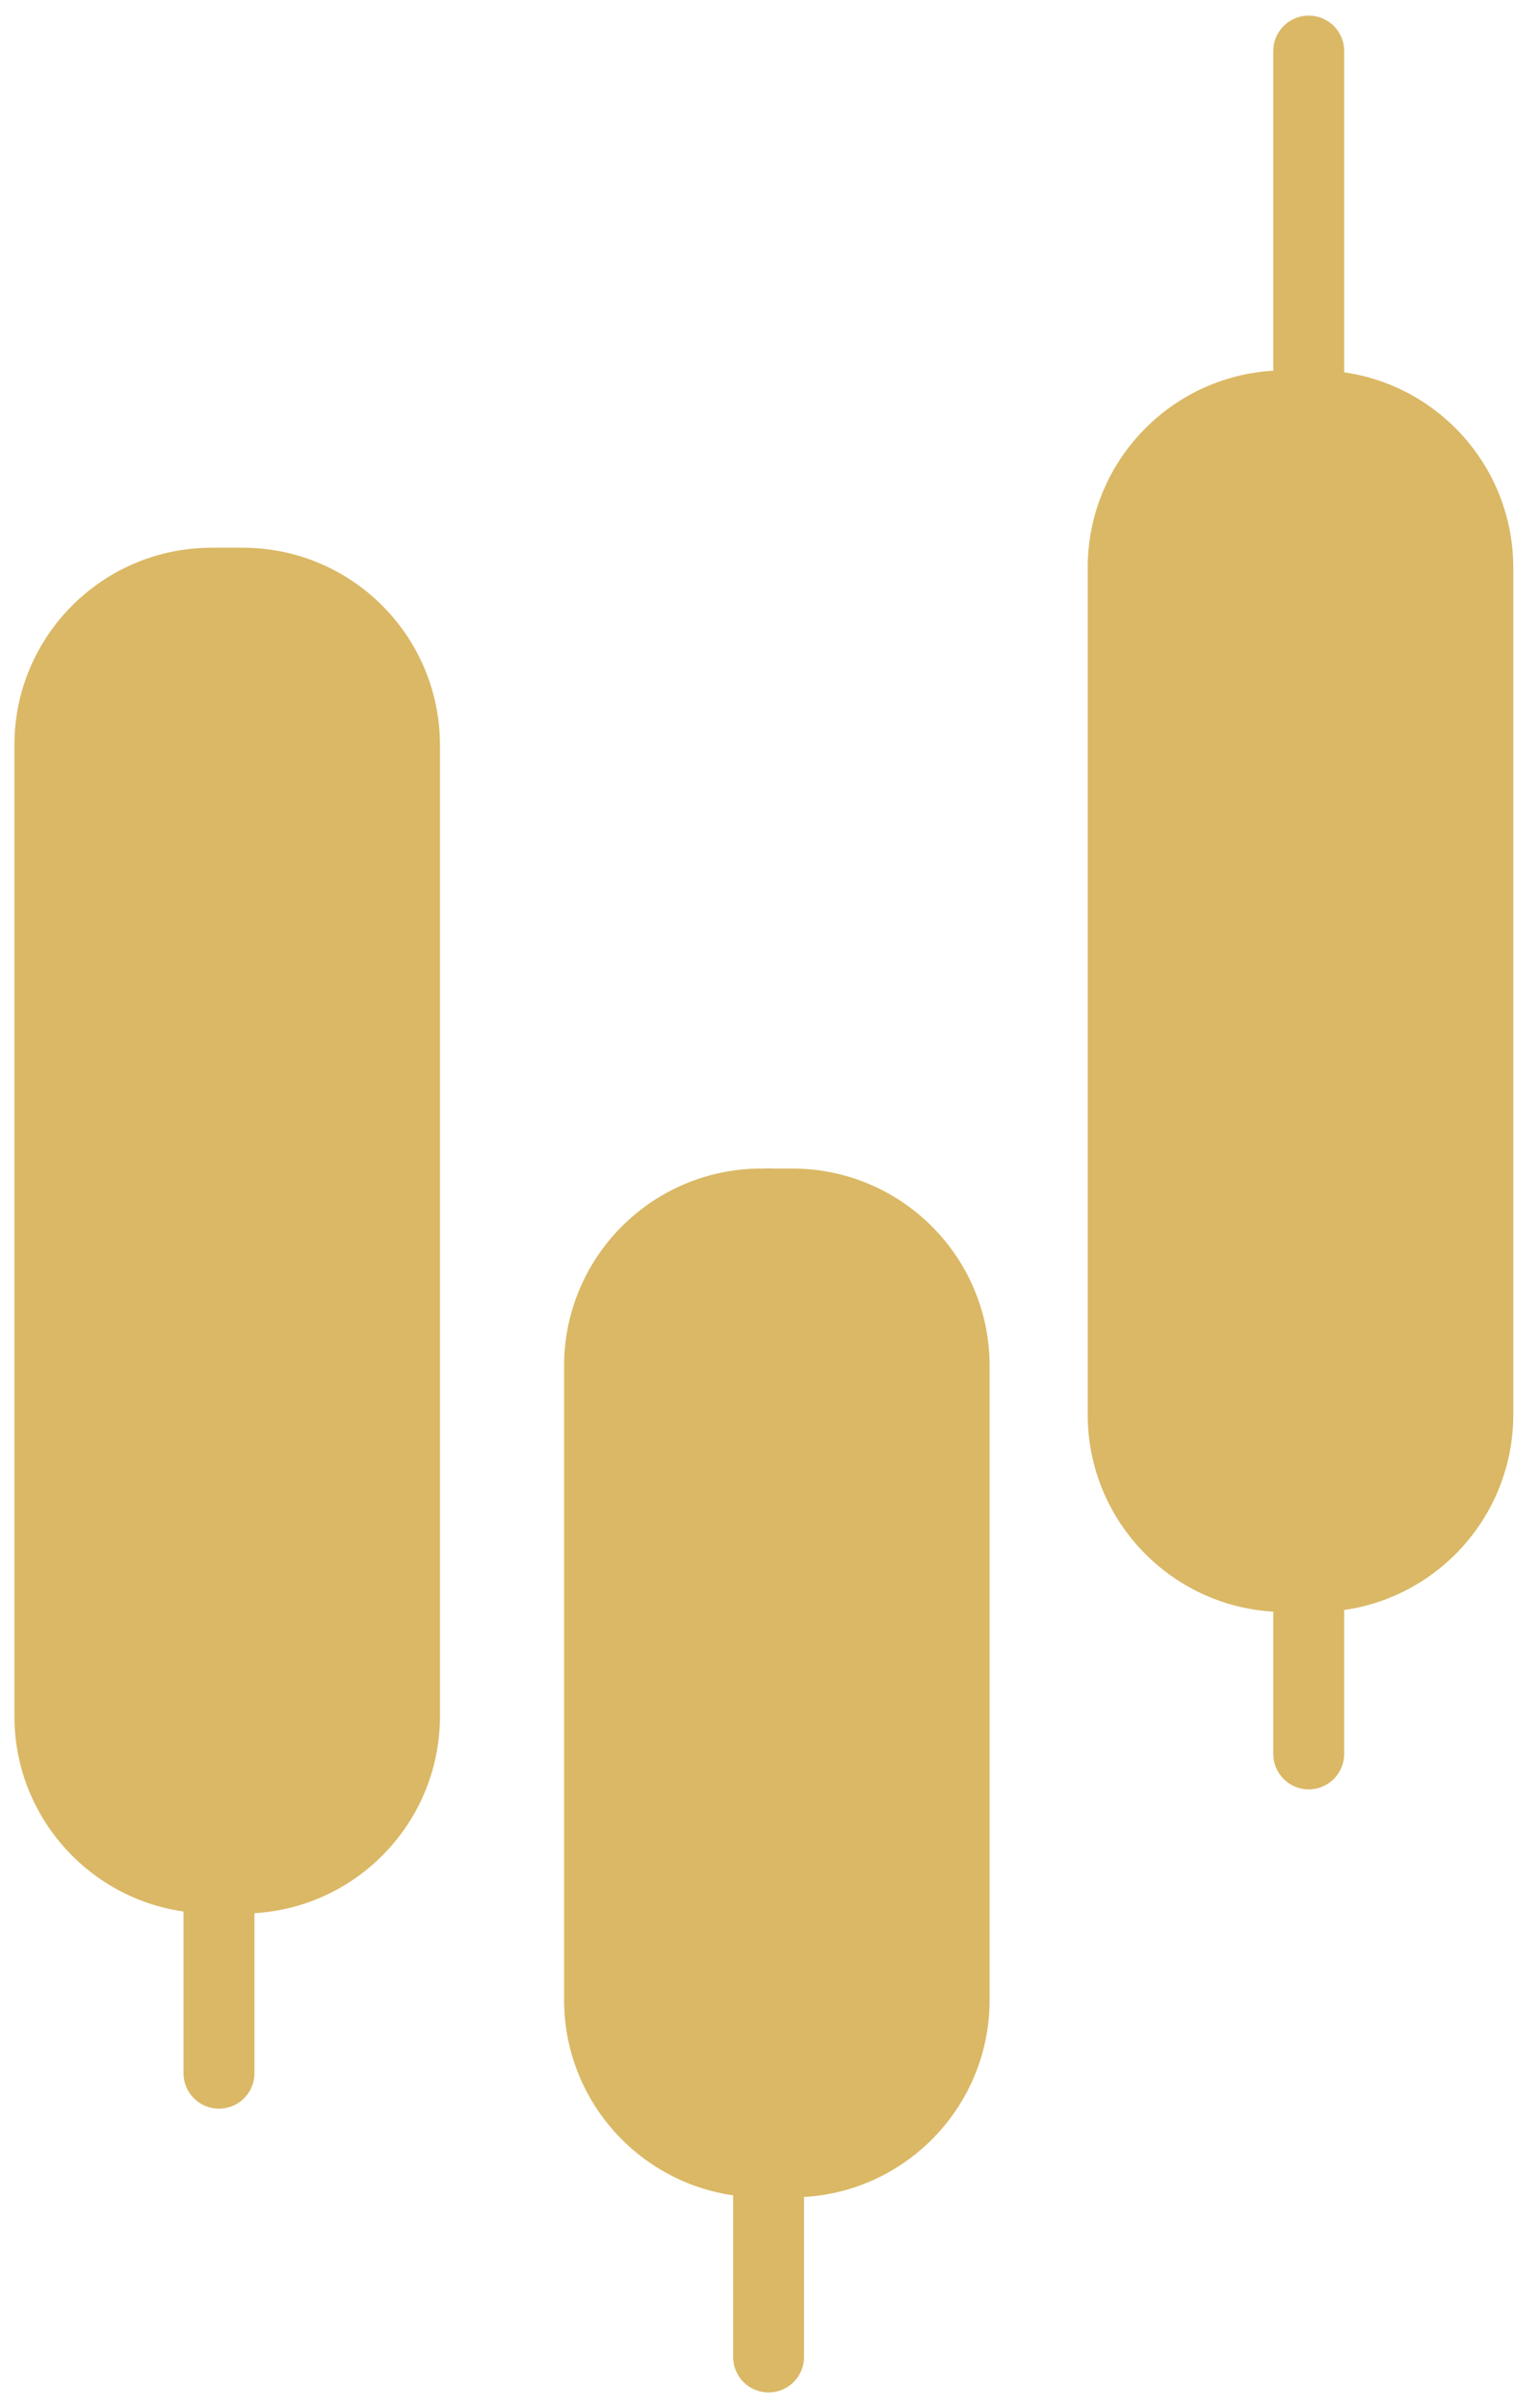 <svg width="39" height="61" viewBox="0 0 39 61" fill="none" xmlns="http://www.w3.org/2000/svg">
<path d="M33.348 9.381H32.565C29.803 9.381 27.564 11.619 27.564 14.381V35.833C27.564 38.594 29.803 40.833 32.565 40.833H33.348C36.109 40.833 38.348 38.594 38.348 35.833V14.381C38.348 11.619 36.109 9.381 33.348 9.381Z" fill="#DAB865"/>
<path d="M34.063 44.427V1.293C34.063 0.797 33.661 0.395 33.164 0.395C32.668 0.395 32.266 0.797 32.266 1.293V44.427C32.266 44.924 32.668 45.326 33.164 45.326C33.661 45.326 34.063 44.924 34.063 44.427Z" fill="#DAB865"/>
<path d="M6.149 13.874H5.365C2.604 13.874 0.365 16.113 0.365 18.874V43.471C0.365 46.233 2.604 48.471 5.365 48.471H6.149C8.91 48.471 11.149 46.233 11.149 43.471V18.874C11.149 16.113 8.91 13.874 6.149 13.874Z" fill="#DAB865"/>
<path d="M6.448 52.515V18.367C6.448 17.871 6.045 17.469 5.549 17.469C5.053 17.469 4.65 17.871 4.65 18.367V52.515C4.65 53.012 5.053 53.414 5.549 53.414C6.045 53.414 6.448 53.012 6.448 52.515Z" fill="#DAB865"/>
<path d="M20.078 29.6H19.295C16.534 29.6 14.295 31.838 14.295 34.6V50.66C14.295 53.421 16.534 55.66 19.295 55.66H20.078C22.84 55.66 25.078 53.421 25.078 50.66V34.6C25.078 31.838 22.84 29.6 20.078 29.6Z" fill="#DAB865"/>
<path d="M20.375 59.704V30.498C20.375 30.002 19.973 29.6 19.477 29.6C18.98 29.6 18.578 30.002 18.578 30.498V59.704C18.578 60.2 18.98 60.602 19.477 60.602C19.973 60.602 20.375 60.2 20.375 59.704Z" fill="#DAB865"/>
</svg>

